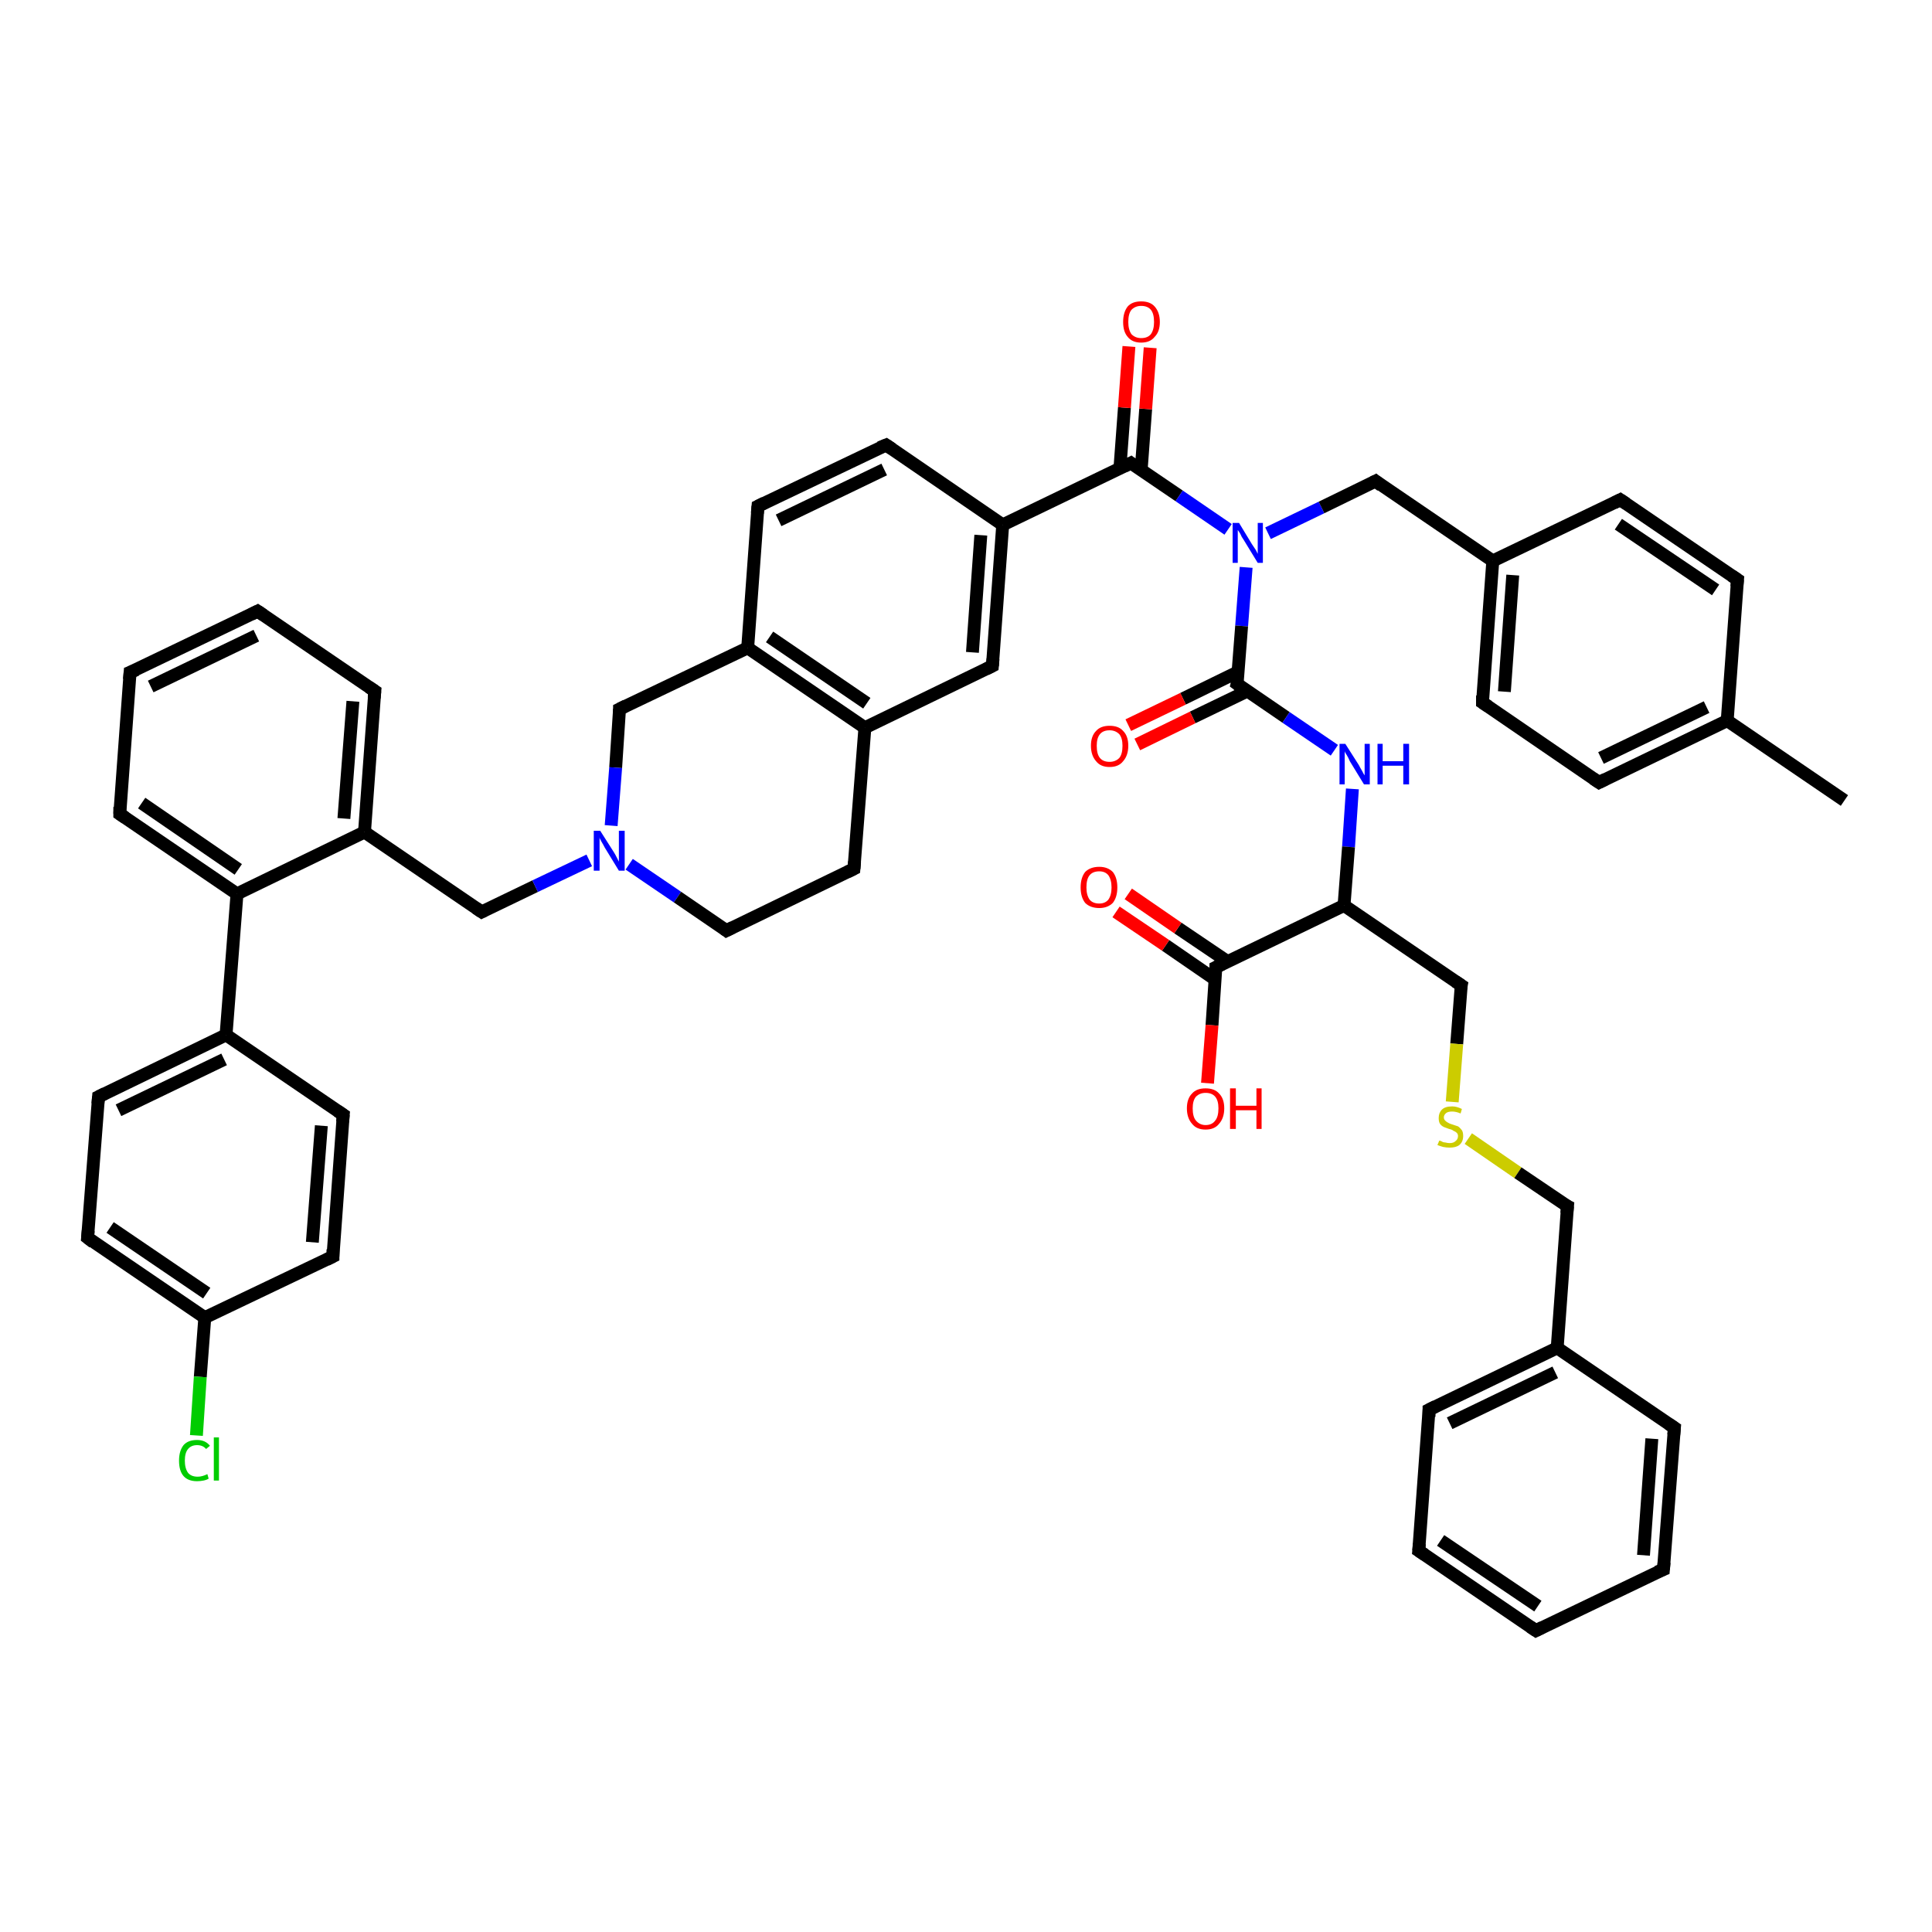 <?xml version='1.0' encoding='iso-8859-1'?>
<svg version='1.1' baseProfile='full'
              xmlns='http://www.w3.org/2000/svg'
                      xmlns:rdkit='http://www.rdkit.org/xml'
                      xmlns:xlink='http://www.w3.org/1999/xlink'
                  xml:space='preserve'
width='300px' height='300px' viewBox='0 0 300 300'>
<!-- END OF HEADER -->
<rect style='opacity:1.0;fill:#FFFFFF;stroke:none' width='300.0' height='300.0' x='0.0' y='0.0'> </rect>
<path class='bond-0 atom-0 atom-1' d='M 53.3,173.1 L 51.7,195.1' style='fill:none;fill-rule:evenodd;stroke:#000000;stroke-width:2.0px;stroke-linecap:butt;stroke-linejoin:miter;stroke-opacity:1' />
<path class='bond-0 atom-0 atom-1' d='M 49.9,174.8 L 48.5,192.9' style='fill:none;fill-rule:evenodd;stroke:#000000;stroke-width:2.0px;stroke-linecap:butt;stroke-linejoin:miter;stroke-opacity:1' />
<path class='bond-1 atom-1 atom-2' d='M 51.7,195.1 L 31.8,204.6' style='fill:none;fill-rule:evenodd;stroke:#000000;stroke-width:2.0px;stroke-linecap:butt;stroke-linejoin:miter;stroke-opacity:1' />
<path class='bond-2 atom-2 atom-3' d='M 31.8,204.6 L 13.6,192.2' style='fill:none;fill-rule:evenodd;stroke:#000000;stroke-width:2.0px;stroke-linecap:butt;stroke-linejoin:miter;stroke-opacity:1' />
<path class='bond-2 atom-2 atom-3' d='M 32.1,200.8 L 17.1,190.6' style='fill:none;fill-rule:evenodd;stroke:#000000;stroke-width:2.0px;stroke-linecap:butt;stroke-linejoin:miter;stroke-opacity:1' />
<path class='bond-3 atom-3 atom-4' d='M 13.6,192.2 L 15.3,170.3' style='fill:none;fill-rule:evenodd;stroke:#000000;stroke-width:2.0px;stroke-linecap:butt;stroke-linejoin:miter;stroke-opacity:1' />
<path class='bond-4 atom-4 atom-5' d='M 15.3,170.3 L 35.1,160.7' style='fill:none;fill-rule:evenodd;stroke:#000000;stroke-width:2.0px;stroke-linecap:butt;stroke-linejoin:miter;stroke-opacity:1' />
<path class='bond-4 atom-4 atom-5' d='M 18.4,172.4 L 34.8,164.5' style='fill:none;fill-rule:evenodd;stroke:#000000;stroke-width:2.0px;stroke-linecap:butt;stroke-linejoin:miter;stroke-opacity:1' />
<path class='bond-5 atom-5 atom-6' d='M 35.1,160.7 L 36.8,138.8' style='fill:none;fill-rule:evenodd;stroke:#000000;stroke-width:2.0px;stroke-linecap:butt;stroke-linejoin:miter;stroke-opacity:1' />
<path class='bond-6 atom-6 atom-7' d='M 36.8,138.8 L 56.6,129.2' style='fill:none;fill-rule:evenodd;stroke:#000000;stroke-width:2.0px;stroke-linecap:butt;stroke-linejoin:miter;stroke-opacity:1' />
<path class='bond-7 atom-7 atom-8' d='M 56.6,129.2 L 58.2,107.3' style='fill:none;fill-rule:evenodd;stroke:#000000;stroke-width:2.0px;stroke-linecap:butt;stroke-linejoin:miter;stroke-opacity:1' />
<path class='bond-7 atom-7 atom-8' d='M 53.4,127.1 L 54.8,108.9' style='fill:none;fill-rule:evenodd;stroke:#000000;stroke-width:2.0px;stroke-linecap:butt;stroke-linejoin:miter;stroke-opacity:1' />
<path class='bond-8 atom-8 atom-9' d='M 58.2,107.3 L 40.0,94.9' style='fill:none;fill-rule:evenodd;stroke:#000000;stroke-width:2.0px;stroke-linecap:butt;stroke-linejoin:miter;stroke-opacity:1' />
<path class='bond-9 atom-9 atom-10' d='M 40.0,94.9 L 20.2,104.4' style='fill:none;fill-rule:evenodd;stroke:#000000;stroke-width:2.0px;stroke-linecap:butt;stroke-linejoin:miter;stroke-opacity:1' />
<path class='bond-9 atom-9 atom-10' d='M 39.8,98.7 L 23.4,106.6' style='fill:none;fill-rule:evenodd;stroke:#000000;stroke-width:2.0px;stroke-linecap:butt;stroke-linejoin:miter;stroke-opacity:1' />
<path class='bond-10 atom-10 atom-11' d='M 20.2,104.4 L 18.6,126.4' style='fill:none;fill-rule:evenodd;stroke:#000000;stroke-width:2.0px;stroke-linecap:butt;stroke-linejoin:miter;stroke-opacity:1' />
<path class='bond-11 atom-7 atom-12' d='M 56.6,129.2 L 74.8,141.6' style='fill:none;fill-rule:evenodd;stroke:#000000;stroke-width:2.0px;stroke-linecap:butt;stroke-linejoin:miter;stroke-opacity:1' />
<path class='bond-12 atom-12 atom-13' d='M 74.8,141.6 L 83.1,137.6' style='fill:none;fill-rule:evenodd;stroke:#000000;stroke-width:2.0px;stroke-linecap:butt;stroke-linejoin:miter;stroke-opacity:1' />
<path class='bond-12 atom-12 atom-13' d='M 83.1,137.6 L 91.5,133.6' style='fill:none;fill-rule:evenodd;stroke:#0000FF;stroke-width:2.0px;stroke-linecap:butt;stroke-linejoin:miter;stroke-opacity:1' />
<path class='bond-13 atom-13 atom-14' d='M 97.7,134.2 L 105.2,139.3' style='fill:none;fill-rule:evenodd;stroke:#0000FF;stroke-width:2.0px;stroke-linecap:butt;stroke-linejoin:miter;stroke-opacity:1' />
<path class='bond-13 atom-13 atom-14' d='M 105.2,139.3 L 112.8,144.5' style='fill:none;fill-rule:evenodd;stroke:#000000;stroke-width:2.0px;stroke-linecap:butt;stroke-linejoin:miter;stroke-opacity:1' />
<path class='bond-14 atom-14 atom-15' d='M 112.8,144.5 L 132.6,134.9' style='fill:none;fill-rule:evenodd;stroke:#000000;stroke-width:2.0px;stroke-linecap:butt;stroke-linejoin:miter;stroke-opacity:1' />
<path class='bond-15 atom-15 atom-16' d='M 132.6,134.9 L 134.3,113.0' style='fill:none;fill-rule:evenodd;stroke:#000000;stroke-width:2.0px;stroke-linecap:butt;stroke-linejoin:miter;stroke-opacity:1' />
<path class='bond-16 atom-16 atom-17' d='M 134.3,113.0 L 116.1,100.6' style='fill:none;fill-rule:evenodd;stroke:#000000;stroke-width:2.0px;stroke-linecap:butt;stroke-linejoin:miter;stroke-opacity:1' />
<path class='bond-16 atom-16 atom-17' d='M 134.6,109.2 L 119.5,98.9' style='fill:none;fill-rule:evenodd;stroke:#000000;stroke-width:2.0px;stroke-linecap:butt;stroke-linejoin:miter;stroke-opacity:1' />
<path class='bond-17 atom-17 atom-18' d='M 116.1,100.6 L 96.2,110.1' style='fill:none;fill-rule:evenodd;stroke:#000000;stroke-width:2.0px;stroke-linecap:butt;stroke-linejoin:miter;stroke-opacity:1' />
<path class='bond-18 atom-17 atom-19' d='M 116.1,100.6 L 117.7,78.6' style='fill:none;fill-rule:evenodd;stroke:#000000;stroke-width:2.0px;stroke-linecap:butt;stroke-linejoin:miter;stroke-opacity:1' />
<path class='bond-19 atom-19 atom-20' d='M 117.7,78.6 L 137.6,69.1' style='fill:none;fill-rule:evenodd;stroke:#000000;stroke-width:2.0px;stroke-linecap:butt;stroke-linejoin:miter;stroke-opacity:1' />
<path class='bond-19 atom-19 atom-20' d='M 120.9,80.8 L 137.3,72.9' style='fill:none;fill-rule:evenodd;stroke:#000000;stroke-width:2.0px;stroke-linecap:butt;stroke-linejoin:miter;stroke-opacity:1' />
<path class='bond-20 atom-20 atom-21' d='M 137.6,69.1 L 155.7,81.5' style='fill:none;fill-rule:evenodd;stroke:#000000;stroke-width:2.0px;stroke-linecap:butt;stroke-linejoin:miter;stroke-opacity:1' />
<path class='bond-21 atom-21 atom-22' d='M 155.7,81.5 L 154.1,103.4' style='fill:none;fill-rule:evenodd;stroke:#000000;stroke-width:2.0px;stroke-linecap:butt;stroke-linejoin:miter;stroke-opacity:1' />
<path class='bond-21 atom-21 atom-22' d='M 152.3,83.1 L 151.0,101.3' style='fill:none;fill-rule:evenodd;stroke:#000000;stroke-width:2.0px;stroke-linecap:butt;stroke-linejoin:miter;stroke-opacity:1' />
<path class='bond-22 atom-21 atom-23' d='M 155.7,81.5 L 175.6,71.9' style='fill:none;fill-rule:evenodd;stroke:#000000;stroke-width:2.0px;stroke-linecap:butt;stroke-linejoin:miter;stroke-opacity:1' />
<path class='bond-23 atom-23 atom-24' d='M 175.6,71.9 L 183.1,77.0' style='fill:none;fill-rule:evenodd;stroke:#000000;stroke-width:2.0px;stroke-linecap:butt;stroke-linejoin:miter;stroke-opacity:1' />
<path class='bond-23 atom-23 atom-24' d='M 183.1,77.0 L 190.7,82.2' style='fill:none;fill-rule:evenodd;stroke:#0000FF;stroke-width:2.0px;stroke-linecap:butt;stroke-linejoin:miter;stroke-opacity:1' />
<path class='bond-24 atom-24 atom-25' d='M 196.9,82.8 L 205.2,78.8' style='fill:none;fill-rule:evenodd;stroke:#0000FF;stroke-width:2.0px;stroke-linecap:butt;stroke-linejoin:miter;stroke-opacity:1' />
<path class='bond-24 atom-24 atom-25' d='M 205.2,78.8 L 213.6,74.7' style='fill:none;fill-rule:evenodd;stroke:#000000;stroke-width:2.0px;stroke-linecap:butt;stroke-linejoin:miter;stroke-opacity:1' />
<path class='bond-25 atom-25 atom-26' d='M 213.6,74.7 L 231.8,87.1' style='fill:none;fill-rule:evenodd;stroke:#000000;stroke-width:2.0px;stroke-linecap:butt;stroke-linejoin:miter;stroke-opacity:1' />
<path class='bond-26 atom-26 atom-27' d='M 231.8,87.1 L 230.2,109.1' style='fill:none;fill-rule:evenodd;stroke:#000000;stroke-width:2.0px;stroke-linecap:butt;stroke-linejoin:miter;stroke-opacity:1' />
<path class='bond-26 atom-26 atom-27' d='M 234.9,89.3 L 233.6,107.4' style='fill:none;fill-rule:evenodd;stroke:#000000;stroke-width:2.0px;stroke-linecap:butt;stroke-linejoin:miter;stroke-opacity:1' />
<path class='bond-27 atom-27 atom-28' d='M 230.2,109.1 L 248.3,121.5' style='fill:none;fill-rule:evenodd;stroke:#000000;stroke-width:2.0px;stroke-linecap:butt;stroke-linejoin:miter;stroke-opacity:1' />
<path class='bond-28 atom-28 atom-29' d='M 248.3,121.5 L 268.2,111.9' style='fill:none;fill-rule:evenodd;stroke:#000000;stroke-width:2.0px;stroke-linecap:butt;stroke-linejoin:miter;stroke-opacity:1' />
<path class='bond-28 atom-28 atom-29' d='M 248.6,117.7 L 265.0,109.8' style='fill:none;fill-rule:evenodd;stroke:#000000;stroke-width:2.0px;stroke-linecap:butt;stroke-linejoin:miter;stroke-opacity:1' />
<path class='bond-29 atom-29 atom-30' d='M 268.2,111.9 L 269.8,90.0' style='fill:none;fill-rule:evenodd;stroke:#000000;stroke-width:2.0px;stroke-linecap:butt;stroke-linejoin:miter;stroke-opacity:1' />
<path class='bond-30 atom-30 atom-31' d='M 269.8,90.0 L 251.6,77.6' style='fill:none;fill-rule:evenodd;stroke:#000000;stroke-width:2.0px;stroke-linecap:butt;stroke-linejoin:miter;stroke-opacity:1' />
<path class='bond-30 atom-30 atom-31' d='M 266.4,91.6 L 251.3,81.4' style='fill:none;fill-rule:evenodd;stroke:#000000;stroke-width:2.0px;stroke-linecap:butt;stroke-linejoin:miter;stroke-opacity:1' />
<path class='bond-31 atom-29 atom-32' d='M 268.2,111.9 L 286.4,124.3' style='fill:none;fill-rule:evenodd;stroke:#000000;stroke-width:2.0px;stroke-linecap:butt;stroke-linejoin:miter;stroke-opacity:1' />
<path class='bond-32 atom-24 atom-33' d='M 193.5,88.1 L 192.8,97.2' style='fill:none;fill-rule:evenodd;stroke:#0000FF;stroke-width:2.0px;stroke-linecap:butt;stroke-linejoin:miter;stroke-opacity:1' />
<path class='bond-32 atom-24 atom-33' d='M 192.8,97.2 L 192.1,106.2' style='fill:none;fill-rule:evenodd;stroke:#000000;stroke-width:2.0px;stroke-linecap:butt;stroke-linejoin:miter;stroke-opacity:1' />
<path class='bond-33 atom-33 atom-34' d='M 192.3,104.3 L 183.7,108.5' style='fill:none;fill-rule:evenodd;stroke:#000000;stroke-width:2.0px;stroke-linecap:butt;stroke-linejoin:miter;stroke-opacity:1' />
<path class='bond-33 atom-33 atom-34' d='M 183.7,108.5 L 175.2,112.6' style='fill:none;fill-rule:evenodd;stroke:#FF0000;stroke-width:2.0px;stroke-linecap:butt;stroke-linejoin:miter;stroke-opacity:1' />
<path class='bond-33 atom-33 atom-34' d='M 193.7,107.3 L 185.2,111.4' style='fill:none;fill-rule:evenodd;stroke:#000000;stroke-width:2.0px;stroke-linecap:butt;stroke-linejoin:miter;stroke-opacity:1' />
<path class='bond-33 atom-33 atom-34' d='M 185.2,111.4 L 176.6,115.6' style='fill:none;fill-rule:evenodd;stroke:#FF0000;stroke-width:2.0px;stroke-linecap:butt;stroke-linejoin:miter;stroke-opacity:1' />
<path class='bond-34 atom-33 atom-35' d='M 192.1,106.2 L 199.7,111.4' style='fill:none;fill-rule:evenodd;stroke:#000000;stroke-width:2.0px;stroke-linecap:butt;stroke-linejoin:miter;stroke-opacity:1' />
<path class='bond-34 atom-33 atom-35' d='M 199.7,111.4 L 207.2,116.5' style='fill:none;fill-rule:evenodd;stroke:#0000FF;stroke-width:2.0px;stroke-linecap:butt;stroke-linejoin:miter;stroke-opacity:1' />
<path class='bond-35 atom-35 atom-36' d='M 210.0,122.5 L 209.4,131.5' style='fill:none;fill-rule:evenodd;stroke:#0000FF;stroke-width:2.0px;stroke-linecap:butt;stroke-linejoin:miter;stroke-opacity:1' />
<path class='bond-35 atom-35 atom-36' d='M 209.4,131.5 L 208.7,140.6' style='fill:none;fill-rule:evenodd;stroke:#000000;stroke-width:2.0px;stroke-linecap:butt;stroke-linejoin:miter;stroke-opacity:1' />
<path class='bond-36 atom-36 atom-37' d='M 208.7,140.6 L 188.8,150.2' style='fill:none;fill-rule:evenodd;stroke:#000000;stroke-width:2.0px;stroke-linecap:butt;stroke-linejoin:miter;stroke-opacity:1' />
<path class='bond-37 atom-37 atom-38' d='M 188.8,150.2 L 188.2,159.2' style='fill:none;fill-rule:evenodd;stroke:#000000;stroke-width:2.0px;stroke-linecap:butt;stroke-linejoin:miter;stroke-opacity:1' />
<path class='bond-37 atom-37 atom-38' d='M 188.2,159.2 L 187.5,168.2' style='fill:none;fill-rule:evenodd;stroke:#FF0000;stroke-width:2.0px;stroke-linecap:butt;stroke-linejoin:miter;stroke-opacity:1' />
<path class='bond-38 atom-37 atom-39' d='M 190.6,149.3 L 182.9,144.1' style='fill:none;fill-rule:evenodd;stroke:#000000;stroke-width:2.0px;stroke-linecap:butt;stroke-linejoin:miter;stroke-opacity:1' />
<path class='bond-38 atom-37 atom-39' d='M 182.9,144.1 L 175.2,138.8' style='fill:none;fill-rule:evenodd;stroke:#FF0000;stroke-width:2.0px;stroke-linecap:butt;stroke-linejoin:miter;stroke-opacity:1' />
<path class='bond-38 atom-37 atom-39' d='M 188.7,152.1 L 181.0,146.8' style='fill:none;fill-rule:evenodd;stroke:#000000;stroke-width:2.0px;stroke-linecap:butt;stroke-linejoin:miter;stroke-opacity:1' />
<path class='bond-38 atom-37 atom-39' d='M 181.0,146.8 L 173.3,141.6' style='fill:none;fill-rule:evenodd;stroke:#FF0000;stroke-width:2.0px;stroke-linecap:butt;stroke-linejoin:miter;stroke-opacity:1' />
<path class='bond-39 atom-36 atom-40' d='M 208.7,140.6 L 226.9,153.0' style='fill:none;fill-rule:evenodd;stroke:#000000;stroke-width:2.0px;stroke-linecap:butt;stroke-linejoin:miter;stroke-opacity:1' />
<path class='bond-40 atom-40 atom-41' d='M 226.9,153.0 L 226.2,162.1' style='fill:none;fill-rule:evenodd;stroke:#000000;stroke-width:2.0px;stroke-linecap:butt;stroke-linejoin:miter;stroke-opacity:1' />
<path class='bond-40 atom-40 atom-41' d='M 226.2,162.1 L 225.5,171.1' style='fill:none;fill-rule:evenodd;stroke:#CCCC00;stroke-width:2.0px;stroke-linecap:butt;stroke-linejoin:miter;stroke-opacity:1' />
<path class='bond-41 atom-41 atom-42' d='M 228.0,176.8 L 235.7,182.1' style='fill:none;fill-rule:evenodd;stroke:#CCCC00;stroke-width:2.0px;stroke-linecap:butt;stroke-linejoin:miter;stroke-opacity:1' />
<path class='bond-41 atom-41 atom-42' d='M 235.7,182.1 L 243.4,187.3' style='fill:none;fill-rule:evenodd;stroke:#000000;stroke-width:2.0px;stroke-linecap:butt;stroke-linejoin:miter;stroke-opacity:1' />
<path class='bond-42 atom-42 atom-43' d='M 243.4,187.3 L 241.8,209.3' style='fill:none;fill-rule:evenodd;stroke:#000000;stroke-width:2.0px;stroke-linecap:butt;stroke-linejoin:miter;stroke-opacity:1' />
<path class='bond-43 atom-43 atom-44' d='M 241.8,209.3 L 221.9,218.9' style='fill:none;fill-rule:evenodd;stroke:#000000;stroke-width:2.0px;stroke-linecap:butt;stroke-linejoin:miter;stroke-opacity:1' />
<path class='bond-43 atom-43 atom-44' d='M 241.5,213.1 L 225.1,221.0' style='fill:none;fill-rule:evenodd;stroke:#000000;stroke-width:2.0px;stroke-linecap:butt;stroke-linejoin:miter;stroke-opacity:1' />
<path class='bond-44 atom-44 atom-45' d='M 221.9,218.9 L 220.3,240.8' style='fill:none;fill-rule:evenodd;stroke:#000000;stroke-width:2.0px;stroke-linecap:butt;stroke-linejoin:miter;stroke-opacity:1' />
<path class='bond-45 atom-45 atom-46' d='M 220.3,240.8 L 238.5,253.2' style='fill:none;fill-rule:evenodd;stroke:#000000;stroke-width:2.0px;stroke-linecap:butt;stroke-linejoin:miter;stroke-opacity:1' />
<path class='bond-45 atom-45 atom-46' d='M 223.7,239.2 L 238.8,249.4' style='fill:none;fill-rule:evenodd;stroke:#000000;stroke-width:2.0px;stroke-linecap:butt;stroke-linejoin:miter;stroke-opacity:1' />
<path class='bond-46 atom-46 atom-47' d='M 238.5,253.2 L 258.3,243.7' style='fill:none;fill-rule:evenodd;stroke:#000000;stroke-width:2.0px;stroke-linecap:butt;stroke-linejoin:miter;stroke-opacity:1' />
<path class='bond-47 atom-47 atom-48' d='M 258.3,243.7 L 260.0,221.7' style='fill:none;fill-rule:evenodd;stroke:#000000;stroke-width:2.0px;stroke-linecap:butt;stroke-linejoin:miter;stroke-opacity:1' />
<path class='bond-47 atom-47 atom-48' d='M 255.2,241.5 L 256.5,223.4' style='fill:none;fill-rule:evenodd;stroke:#000000;stroke-width:2.0px;stroke-linecap:butt;stroke-linejoin:miter;stroke-opacity:1' />
<path class='bond-48 atom-23 atom-49' d='M 177.2,73.0 L 177.9,63.5' style='fill:none;fill-rule:evenodd;stroke:#000000;stroke-width:2.0px;stroke-linecap:butt;stroke-linejoin:miter;stroke-opacity:1' />
<path class='bond-48 atom-23 atom-49' d='M 177.9,63.5 L 178.6,54.0' style='fill:none;fill-rule:evenodd;stroke:#FF0000;stroke-width:2.0px;stroke-linecap:butt;stroke-linejoin:miter;stroke-opacity:1' />
<path class='bond-48 atom-23 atom-49' d='M 173.9,72.7 L 174.6,63.3' style='fill:none;fill-rule:evenodd;stroke:#000000;stroke-width:2.0px;stroke-linecap:butt;stroke-linejoin:miter;stroke-opacity:1' />
<path class='bond-48 atom-23 atom-49' d='M 174.6,63.3 L 175.3,53.8' style='fill:none;fill-rule:evenodd;stroke:#FF0000;stroke-width:2.0px;stroke-linecap:butt;stroke-linejoin:miter;stroke-opacity:1' />
<path class='bond-49 atom-2 atom-50' d='M 31.8,204.6 L 31.1,213.8' style='fill:none;fill-rule:evenodd;stroke:#000000;stroke-width:2.0px;stroke-linecap:butt;stroke-linejoin:miter;stroke-opacity:1' />
<path class='bond-49 atom-2 atom-50' d='M 31.1,213.8 L 30.5,222.9' style='fill:none;fill-rule:evenodd;stroke:#00CC00;stroke-width:2.0px;stroke-linecap:butt;stroke-linejoin:miter;stroke-opacity:1' />
<path class='bond-50 atom-5 atom-0' d='M 35.1,160.7 L 53.3,173.1' style='fill:none;fill-rule:evenodd;stroke:#000000;stroke-width:2.0px;stroke-linecap:butt;stroke-linejoin:miter;stroke-opacity:1' />
<path class='bond-51 atom-11 atom-6' d='M 18.6,126.4 L 36.8,138.8' style='fill:none;fill-rule:evenodd;stroke:#000000;stroke-width:2.0px;stroke-linecap:butt;stroke-linejoin:miter;stroke-opacity:1' />
<path class='bond-51 atom-11 atom-6' d='M 22.0,124.7 L 37.0,135.0' style='fill:none;fill-rule:evenodd;stroke:#000000;stroke-width:2.0px;stroke-linecap:butt;stroke-linejoin:miter;stroke-opacity:1' />
<path class='bond-52 atom-18 atom-13' d='M 96.2,110.1 L 95.6,119.2' style='fill:none;fill-rule:evenodd;stroke:#000000;stroke-width:2.0px;stroke-linecap:butt;stroke-linejoin:miter;stroke-opacity:1' />
<path class='bond-52 atom-18 atom-13' d='M 95.6,119.2 L 94.9,128.2' style='fill:none;fill-rule:evenodd;stroke:#0000FF;stroke-width:2.0px;stroke-linecap:butt;stroke-linejoin:miter;stroke-opacity:1' />
<path class='bond-53 atom-22 atom-16' d='M 154.1,103.4 L 134.3,113.0' style='fill:none;fill-rule:evenodd;stroke:#000000;stroke-width:2.0px;stroke-linecap:butt;stroke-linejoin:miter;stroke-opacity:1' />
<path class='bond-54 atom-31 atom-26' d='M 251.6,77.6 L 231.8,87.1' style='fill:none;fill-rule:evenodd;stroke:#000000;stroke-width:2.0px;stroke-linecap:butt;stroke-linejoin:miter;stroke-opacity:1' />
<path class='bond-55 atom-48 atom-43' d='M 260.0,221.7 L 241.8,209.3' style='fill:none;fill-rule:evenodd;stroke:#000000;stroke-width:2.0px;stroke-linecap:butt;stroke-linejoin:miter;stroke-opacity:1' />
<path d='M 53.2,174.2 L 53.3,173.1 L 52.4,172.5' style='fill:none;stroke:#000000;stroke-width:2.0px;stroke-linecap:butt;stroke-linejoin:miter;stroke-opacity:1;' />
<path d='M 51.7,194.0 L 51.7,195.1 L 50.7,195.6' style='fill:none;stroke:#000000;stroke-width:2.0px;stroke-linecap:butt;stroke-linejoin:miter;stroke-opacity:1;' />
<path d='M 14.5,192.9 L 13.6,192.2 L 13.7,191.1' style='fill:none;stroke:#000000;stroke-width:2.0px;stroke-linecap:butt;stroke-linejoin:miter;stroke-opacity:1;' />
<path d='M 15.2,171.4 L 15.3,170.3 L 16.3,169.8' style='fill:none;stroke:#000000;stroke-width:2.0px;stroke-linecap:butt;stroke-linejoin:miter;stroke-opacity:1;' />
<path d='M 58.1,108.4 L 58.2,107.3 L 57.3,106.7' style='fill:none;stroke:#000000;stroke-width:2.0px;stroke-linecap:butt;stroke-linejoin:miter;stroke-opacity:1;' />
<path d='M 40.9,95.5 L 40.0,94.9 L 39.0,95.4' style='fill:none;stroke:#000000;stroke-width:2.0px;stroke-linecap:butt;stroke-linejoin:miter;stroke-opacity:1;' />
<path d='M 21.2,104.0 L 20.2,104.4 L 20.1,105.5' style='fill:none;stroke:#000000;stroke-width:2.0px;stroke-linecap:butt;stroke-linejoin:miter;stroke-opacity:1;' />
<path d='M 18.6,125.3 L 18.6,126.4 L 19.5,127.0' style='fill:none;stroke:#000000;stroke-width:2.0px;stroke-linecap:butt;stroke-linejoin:miter;stroke-opacity:1;' />
<path d='M 73.9,141.0 L 74.8,141.6 L 75.2,141.4' style='fill:none;stroke:#000000;stroke-width:2.0px;stroke-linecap:butt;stroke-linejoin:miter;stroke-opacity:1;' />
<path d='M 112.4,144.2 L 112.8,144.5 L 113.8,144.0' style='fill:none;stroke:#000000;stroke-width:2.0px;stroke-linecap:butt;stroke-linejoin:miter;stroke-opacity:1;' />
<path d='M 131.6,135.4 L 132.6,134.9 L 132.7,133.8' style='fill:none;stroke:#000000;stroke-width:2.0px;stroke-linecap:butt;stroke-linejoin:miter;stroke-opacity:1;' />
<path d='M 97.2,109.6 L 96.2,110.1 L 96.2,110.6' style='fill:none;stroke:#000000;stroke-width:2.0px;stroke-linecap:butt;stroke-linejoin:miter;stroke-opacity:1;' />
<path d='M 117.6,79.7 L 117.7,78.6 L 118.7,78.1' style='fill:none;stroke:#000000;stroke-width:2.0px;stroke-linecap:butt;stroke-linejoin:miter;stroke-opacity:1;' />
<path d='M 136.6,69.5 L 137.6,69.1 L 138.5,69.7' style='fill:none;stroke:#000000;stroke-width:2.0px;stroke-linecap:butt;stroke-linejoin:miter;stroke-opacity:1;' />
<path d='M 154.2,102.3 L 154.1,103.4 L 153.1,103.9' style='fill:none;stroke:#000000;stroke-width:2.0px;stroke-linecap:butt;stroke-linejoin:miter;stroke-opacity:1;' />
<path d='M 174.6,72.4 L 175.6,71.9 L 176.0,72.2' style='fill:none;stroke:#000000;stroke-width:2.0px;stroke-linecap:butt;stroke-linejoin:miter;stroke-opacity:1;' />
<path d='M 213.2,74.9 L 213.6,74.7 L 214.5,75.4' style='fill:none;stroke:#000000;stroke-width:2.0px;stroke-linecap:butt;stroke-linejoin:miter;stroke-opacity:1;' />
<path d='M 230.2,108.0 L 230.2,109.1 L 231.1,109.7' style='fill:none;stroke:#000000;stroke-width:2.0px;stroke-linecap:butt;stroke-linejoin:miter;stroke-opacity:1;' />
<path d='M 247.4,120.9 L 248.3,121.5 L 249.3,121.0' style='fill:none;stroke:#000000;stroke-width:2.0px;stroke-linecap:butt;stroke-linejoin:miter;stroke-opacity:1;' />
<path d='M 269.7,91.1 L 269.8,90.0 L 268.9,89.4' style='fill:none;stroke:#000000;stroke-width:2.0px;stroke-linecap:butt;stroke-linejoin:miter;stroke-opacity:1;' />
<path d='M 252.5,78.2 L 251.6,77.6 L 250.6,78.1' style='fill:none;stroke:#000000;stroke-width:2.0px;stroke-linecap:butt;stroke-linejoin:miter;stroke-opacity:1;' />
<path d='M 192.2,105.8 L 192.1,106.2 L 192.5,106.5' style='fill:none;stroke:#000000;stroke-width:2.0px;stroke-linecap:butt;stroke-linejoin:miter;stroke-opacity:1;' />
<path d='M 189.8,149.7 L 188.8,150.2 L 188.8,150.6' style='fill:none;stroke:#000000;stroke-width:2.0px;stroke-linecap:butt;stroke-linejoin:miter;stroke-opacity:1;' />
<path d='M 226.0,152.4 L 226.9,153.0 L 226.8,153.5' style='fill:none;stroke:#000000;stroke-width:2.0px;stroke-linecap:butt;stroke-linejoin:miter;stroke-opacity:1;' />
<path d='M 243.0,187.1 L 243.4,187.3 L 243.3,188.4' style='fill:none;stroke:#000000;stroke-width:2.0px;stroke-linecap:butt;stroke-linejoin:miter;stroke-opacity:1;' />
<path d='M 222.9,218.4 L 221.9,218.9 L 221.9,220.0' style='fill:none;stroke:#000000;stroke-width:2.0px;stroke-linecap:butt;stroke-linejoin:miter;stroke-opacity:1;' />
<path d='M 220.4,239.7 L 220.3,240.8 L 221.2,241.4' style='fill:none;stroke:#000000;stroke-width:2.0px;stroke-linecap:butt;stroke-linejoin:miter;stroke-opacity:1;' />
<path d='M 237.6,252.6 L 238.5,253.2 L 239.5,252.7' style='fill:none;stroke:#000000;stroke-width:2.0px;stroke-linecap:butt;stroke-linejoin:miter;stroke-opacity:1;' />
<path d='M 257.3,244.1 L 258.3,243.7 L 258.4,242.6' style='fill:none;stroke:#000000;stroke-width:2.0px;stroke-linecap:butt;stroke-linejoin:miter;stroke-opacity:1;' />
<path d='M 259.9,222.8 L 260.0,221.7 L 259.1,221.1' style='fill:none;stroke:#000000;stroke-width:2.0px;stroke-linecap:butt;stroke-linejoin:miter;stroke-opacity:1;' />
<path class='atom-13' d='M 93.2 129.0
L 95.3 132.3
Q 95.5 132.6, 95.8 133.2
Q 96.1 133.8, 96.1 133.8
L 96.1 129.0
L 97.0 129.0
L 97.0 135.2
L 96.1 135.2
L 93.9 131.6
Q 93.7 131.2, 93.4 130.7
Q 93.1 130.2, 93.1 130.0
L 93.1 135.2
L 92.2 135.2
L 92.2 129.0
L 93.2 129.0
' fill='#0000FF'/>
<path class='atom-24' d='M 192.4 81.2
L 194.4 84.5
Q 194.6 84.8, 195.0 85.4
Q 195.3 86.0, 195.3 86.0
L 195.3 81.2
L 196.1 81.2
L 196.1 87.4
L 195.3 87.4
L 193.1 83.8
Q 192.8 83.4, 192.6 82.9
Q 192.3 82.4, 192.2 82.3
L 192.2 87.4
L 191.4 87.4
L 191.4 81.2
L 192.4 81.2
' fill='#0000FF'/>
<path class='atom-34' d='M 169.4 115.8
Q 169.4 114.3, 170.2 113.5
Q 170.9 112.7, 172.3 112.7
Q 173.7 112.7, 174.4 113.5
Q 175.2 114.3, 175.2 115.8
Q 175.2 117.3, 174.4 118.2
Q 173.7 119.1, 172.3 119.1
Q 170.9 119.1, 170.2 118.2
Q 169.4 117.3, 169.4 115.8
M 172.3 118.3
Q 173.2 118.3, 173.8 117.7
Q 174.3 117.1, 174.3 115.8
Q 174.3 114.6, 173.8 114.0
Q 173.2 113.4, 172.3 113.4
Q 171.3 113.4, 170.8 114.0
Q 170.3 114.6, 170.3 115.8
Q 170.3 117.1, 170.8 117.7
Q 171.3 118.3, 172.3 118.3
' fill='#FF0000'/>
<path class='atom-35' d='M 208.9 115.5
L 211.0 118.8
Q 211.2 119.2, 211.5 119.7
Q 211.8 120.3, 211.9 120.4
L 211.9 115.5
L 212.7 115.5
L 212.7 121.8
L 211.8 121.8
L 209.6 118.2
Q 209.4 117.7, 209.1 117.2
Q 208.8 116.8, 208.8 116.6
L 208.8 121.8
L 208.0 121.8
L 208.0 115.5
L 208.9 115.5
' fill='#0000FF'/>
<path class='atom-35' d='M 213.9 115.5
L 214.7 115.5
L 214.7 118.2
L 217.9 118.2
L 217.9 115.5
L 218.8 115.5
L 218.8 121.8
L 217.9 121.8
L 217.9 118.9
L 214.7 118.9
L 214.7 121.8
L 213.9 121.8
L 213.9 115.5
' fill='#0000FF'/>
<path class='atom-38' d='M 184.3 172.1
Q 184.3 170.6, 185.1 169.8
Q 185.8 169.0, 187.2 169.0
Q 188.6 169.0, 189.3 169.8
Q 190.1 170.6, 190.1 172.1
Q 190.1 173.6, 189.3 174.5
Q 188.6 175.4, 187.2 175.4
Q 185.8 175.4, 185.1 174.5
Q 184.3 173.6, 184.3 172.1
M 187.2 174.7
Q 188.2 174.7, 188.7 174.0
Q 189.2 173.4, 189.2 172.1
Q 189.2 170.9, 188.7 170.3
Q 188.2 169.7, 187.2 169.7
Q 186.3 169.7, 185.7 170.3
Q 185.2 170.9, 185.2 172.1
Q 185.2 173.4, 185.7 174.0
Q 186.3 174.7, 187.2 174.7
' fill='#FF0000'/>
<path class='atom-38' d='M 191.0 169.0
L 191.9 169.0
L 191.9 171.7
L 195.1 171.7
L 195.1 169.0
L 195.9 169.0
L 195.9 175.3
L 195.1 175.3
L 195.1 172.4
L 191.9 172.4
L 191.9 175.3
L 191.0 175.3
L 191.0 169.0
' fill='#FF0000'/>
<path class='atom-39' d='M 167.8 137.8
Q 167.8 136.3, 168.5 135.4
Q 169.3 134.6, 170.7 134.6
Q 172.0 134.6, 172.8 135.4
Q 173.5 136.3, 173.5 137.8
Q 173.5 139.3, 172.8 140.2
Q 172.0 141.0, 170.7 141.0
Q 169.3 141.0, 168.5 140.2
Q 167.8 139.3, 167.8 137.8
M 170.7 140.3
Q 171.6 140.3, 172.1 139.7
Q 172.6 139.0, 172.6 137.8
Q 172.6 136.6, 172.1 135.9
Q 171.6 135.3, 170.7 135.3
Q 169.7 135.3, 169.2 135.9
Q 168.7 136.5, 168.7 137.8
Q 168.7 139.0, 169.2 139.7
Q 169.7 140.3, 170.7 140.3
' fill='#FF0000'/>
<path class='atom-41' d='M 223.5 177.1
Q 223.5 177.1, 223.8 177.2
Q 224.1 177.4, 224.4 177.4
Q 224.8 177.5, 225.1 177.5
Q 225.7 177.5, 226.0 177.2
Q 226.4 176.9, 226.4 176.4
Q 226.4 176.1, 226.2 175.9
Q 226.0 175.7, 225.7 175.6
Q 225.5 175.4, 225.0 175.3
Q 224.5 175.1, 224.2 175.0
Q 223.8 174.8, 223.6 174.5
Q 223.4 174.2, 223.4 173.6
Q 223.4 172.8, 223.9 172.3
Q 224.4 171.8, 225.5 171.8
Q 226.2 171.8, 227.0 172.2
L 226.8 172.9
Q 226.1 172.6, 225.5 172.6
Q 224.9 172.6, 224.6 172.8
Q 224.2 173.1, 224.2 173.5
Q 224.2 173.8, 224.4 174.0
Q 224.6 174.2, 224.8 174.3
Q 225.1 174.5, 225.5 174.6
Q 226.1 174.8, 226.4 174.9
Q 226.7 175.1, 227.0 175.5
Q 227.2 175.8, 227.2 176.4
Q 227.2 177.3, 226.6 177.8
Q 226.1 178.2, 225.1 178.2
Q 224.6 178.2, 224.1 178.1
Q 223.7 178.0, 223.2 177.8
L 223.5 177.1
' fill='#CCCC00'/>
<path class='atom-49' d='M 174.4 50.0
Q 174.4 48.5, 175.1 47.6
Q 175.8 46.8, 177.2 46.8
Q 178.6 46.8, 179.3 47.6
Q 180.1 48.5, 180.1 50.0
Q 180.1 51.5, 179.3 52.3
Q 178.6 53.2, 177.2 53.2
Q 175.8 53.2, 175.1 52.3
Q 174.4 51.5, 174.4 50.0
M 177.2 52.5
Q 178.2 52.5, 178.7 51.9
Q 179.2 51.2, 179.2 50.0
Q 179.2 48.7, 178.7 48.1
Q 178.2 47.5, 177.2 47.5
Q 176.3 47.5, 175.7 48.1
Q 175.2 48.7, 175.2 50.0
Q 175.2 51.2, 175.7 51.9
Q 176.3 52.5, 177.2 52.5
' fill='#FF0000'/>
<path class='atom-50' d='M 27.8 226.8
Q 27.8 225.3, 28.5 224.4
Q 29.2 223.6, 30.6 223.6
Q 31.9 223.6, 32.6 224.5
L 32.0 225.0
Q 31.5 224.4, 30.6 224.4
Q 29.7 224.4, 29.2 225.0
Q 28.7 225.6, 28.7 226.8
Q 28.7 228.0, 29.2 228.7
Q 29.7 229.3, 30.7 229.3
Q 31.4 229.3, 32.2 228.9
L 32.4 229.6
Q 32.1 229.8, 31.6 229.9
Q 31.1 230.0, 30.6 230.0
Q 29.2 230.0, 28.5 229.2
Q 27.8 228.4, 27.8 226.8
' fill='#00CC00'/>
<path class='atom-50' d='M 33.2 223.2
L 34.0 223.2
L 34.0 229.9
L 33.2 229.9
L 33.2 223.2
' fill='#00CC00'/>
</svg>
